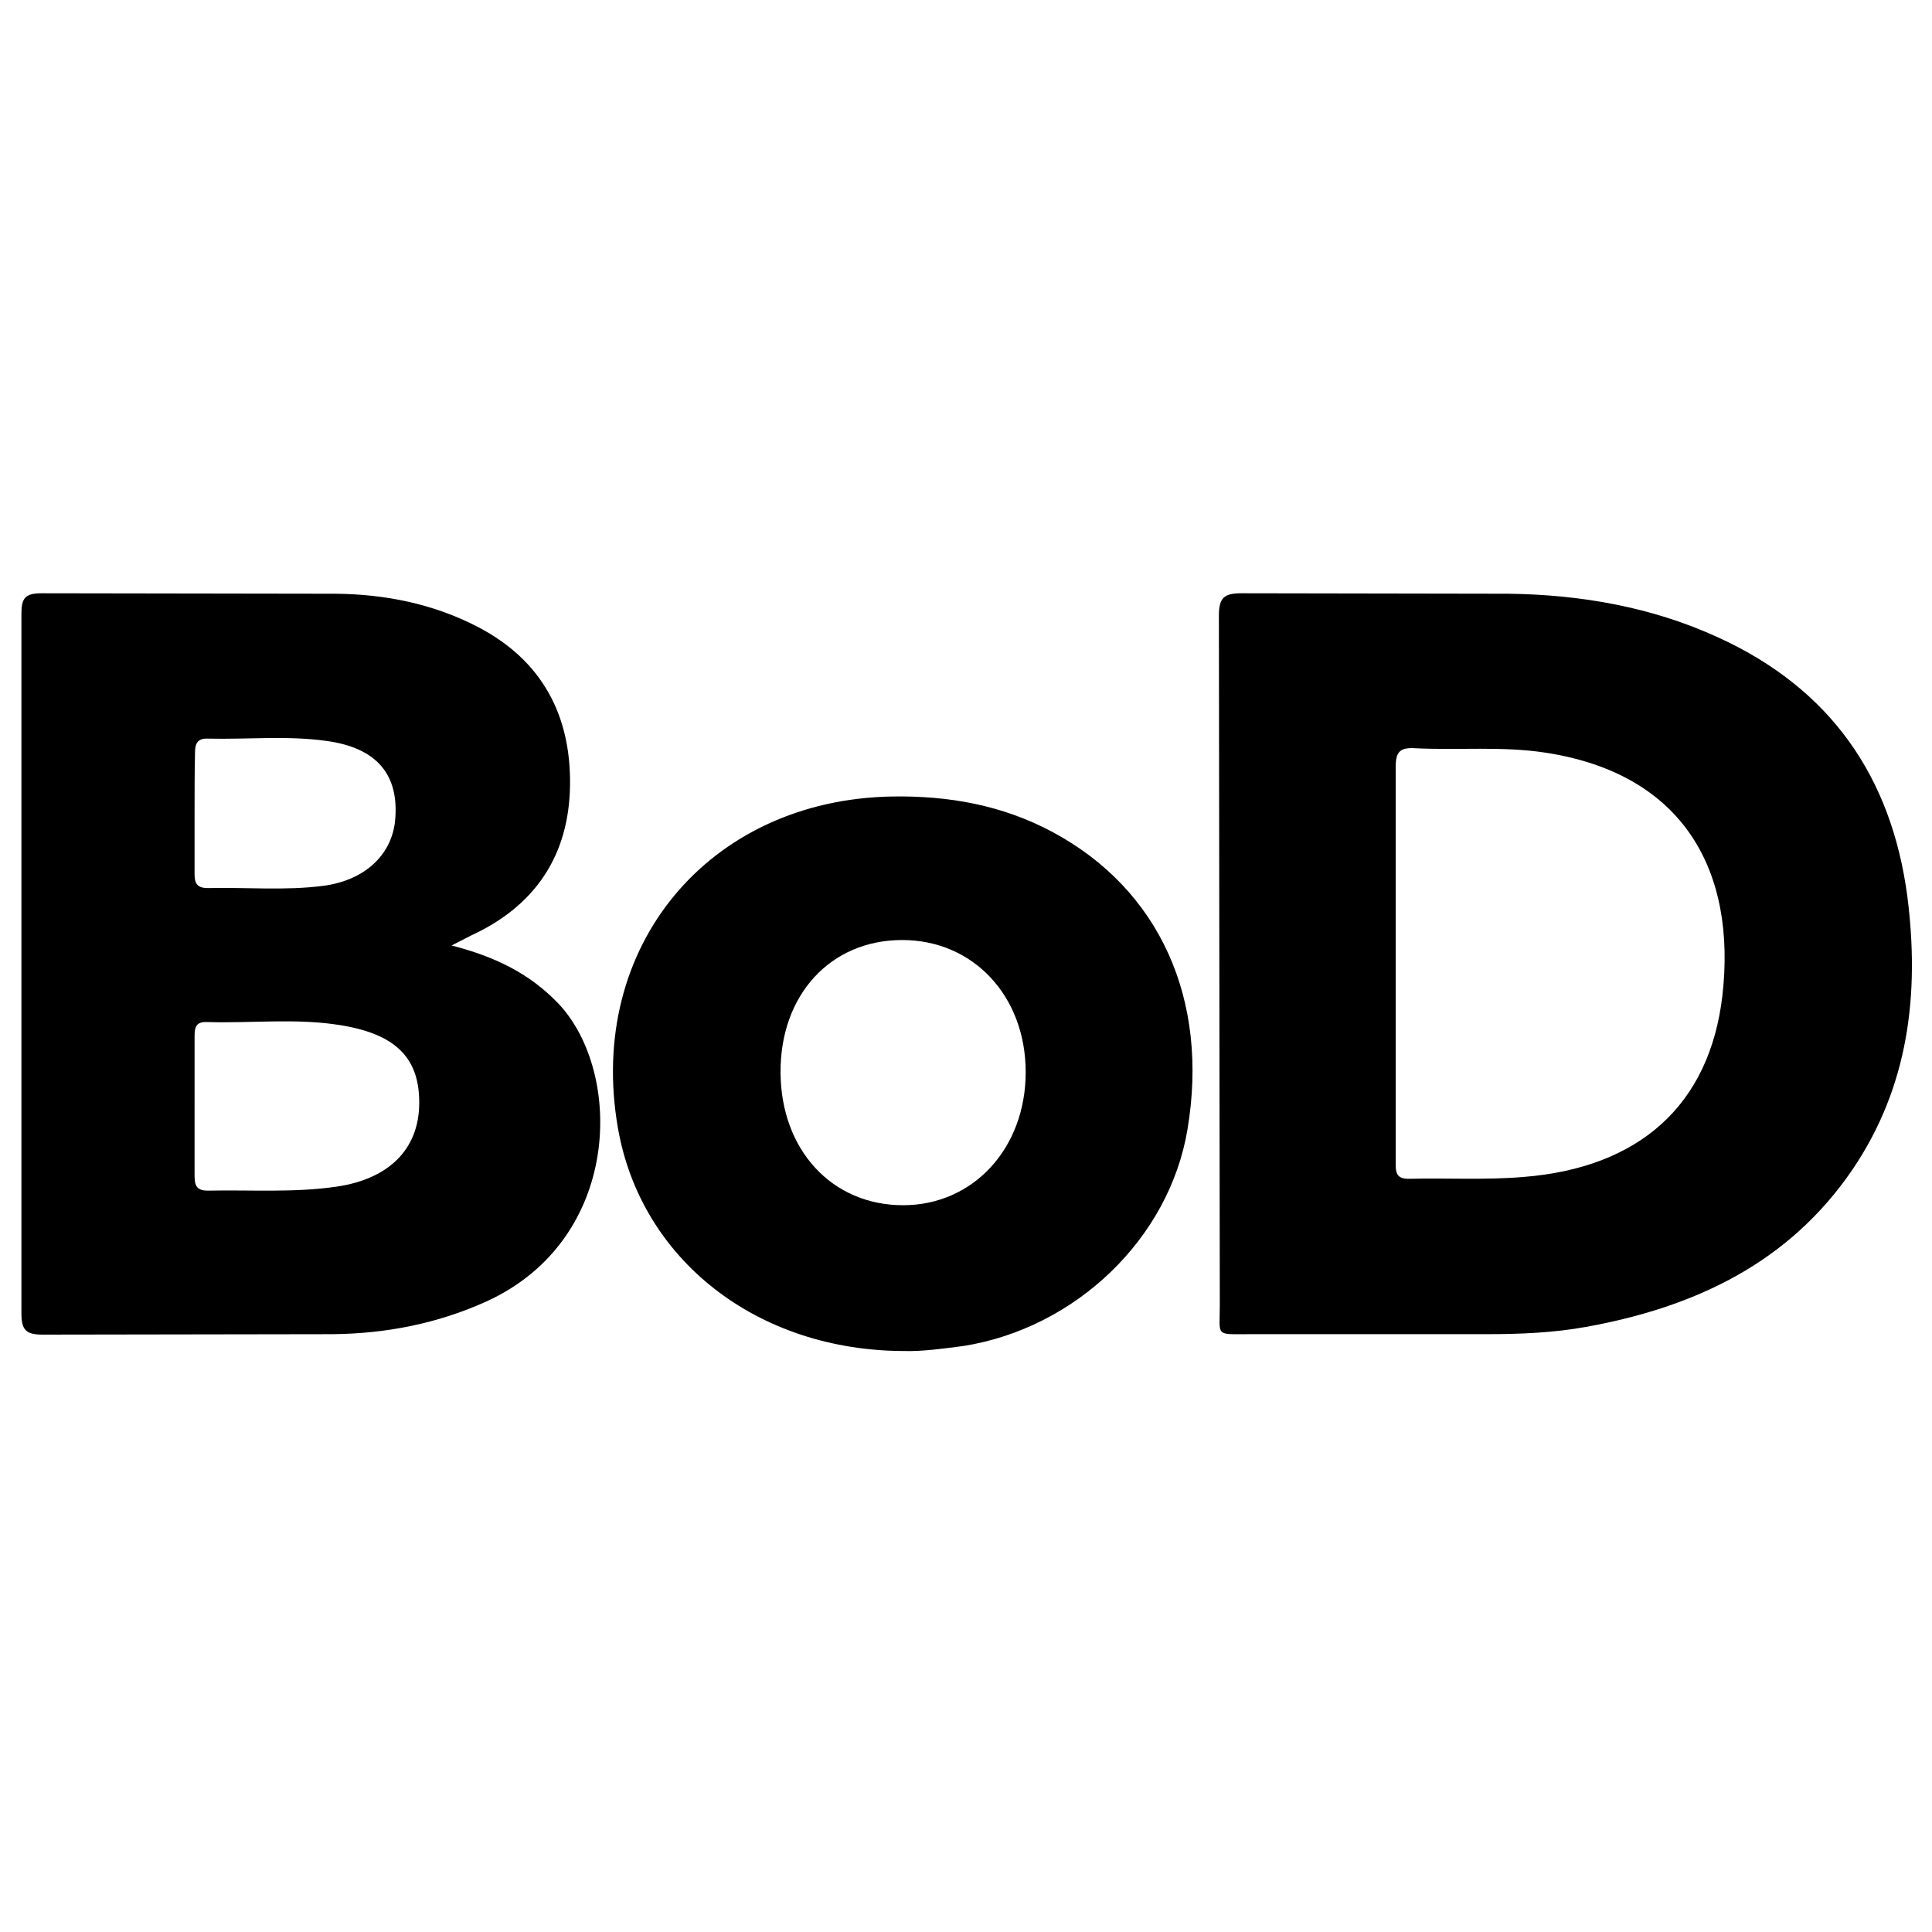 <svg viewBox="0 0 424 424"><path d="M267.6 211.6l-.1-76.5c0-4 1.2-4.9 5-4.9l58.5.1c15.9.2 31.5 2.9 46.1 9.6 24.5 11.2 38 30.4 41.5 56.9 2.7 21.3.3 41.6-12 59.8-14 20.6-34.7 30.3-58.5 34.6-7.2 1.3-14.5 1.6-21.9 1.6h-52c-7.6 0-6.5.6-6.5-6.3l-.1-74.9zm38.7-.7v44c0 2.1-.1 3.9 3 3.8 8.3-.2 16.7.3 25-.4 25.5-2 40.9-15.8 43.7-39.8 3.1-27.1-8.3-48.6-38.7-53.3-9.6-1.5-19.3-.5-28.9-1-3.4-.2-4.1 1.1-4.1 4.2v42.5zm-207.2-3.4c9.8 2.5 17.3 6.3 23.5 12.8 14.2 15.1 13.9 51.7-15.8 65.3-10.8 4.9-22.2 7.1-33.9 7.2l-63.5.1c-3.7 0-4.7-1-4.7-4.7V134.7c0-3.4.8-4.5 4.4-4.5l64.5.1c10.9.1 21.5 2.2 31.3 7.3 14 7.3 20.4 19.3 20.2 34.7s-7.6 26.5-21.7 33l-4.3 2.2zm-56.4 34.8v15.5c0 2.1.2 3.5 2.9 3.5 9.5-.2 19 .5 28.4-.9 11.4-1.7 17.8-8.2 18-17.9.2-10.1-4.9-15.5-17.2-17.5-9.7-1.6-19.6-.4-29.4-.7-2.4-.1-2.7 1.2-2.7 3.1v14.9zm0-63.9v13.5c0 2.1.7 3 2.9 3 8.5-.2 17 .6 25.4-.5 9-1.2 14.9-6.7 15.7-14.2 1-10.2-4-16.1-15.1-17.6-8.6-1.2-17.3-.3-25.9-.5-2.2-.1-2.9.9-2.9 3-.1 4.3-.1 8.8-.1 13.3zm155.9 118.1c-32.5 0-58-20.1-63-49-6.9-39.7 19.9-72 60.2-72.7 12.4-.2 24.2 1.9 35.2 7.8 23.5 12.6 34.4 36.8 29.6 65.3-4 23.9-24.5 43.6-49.2 47.5-4.6.6-9 1.2-12.8 1.1zm-.4-32c15.4 0 26.9-12.5 26.9-29.2s-11.5-29-27.1-29c-15.7 0-26.8 12-26.7 29.1.1 17 11.3 29.1 26.9 29.1z"/></svg>